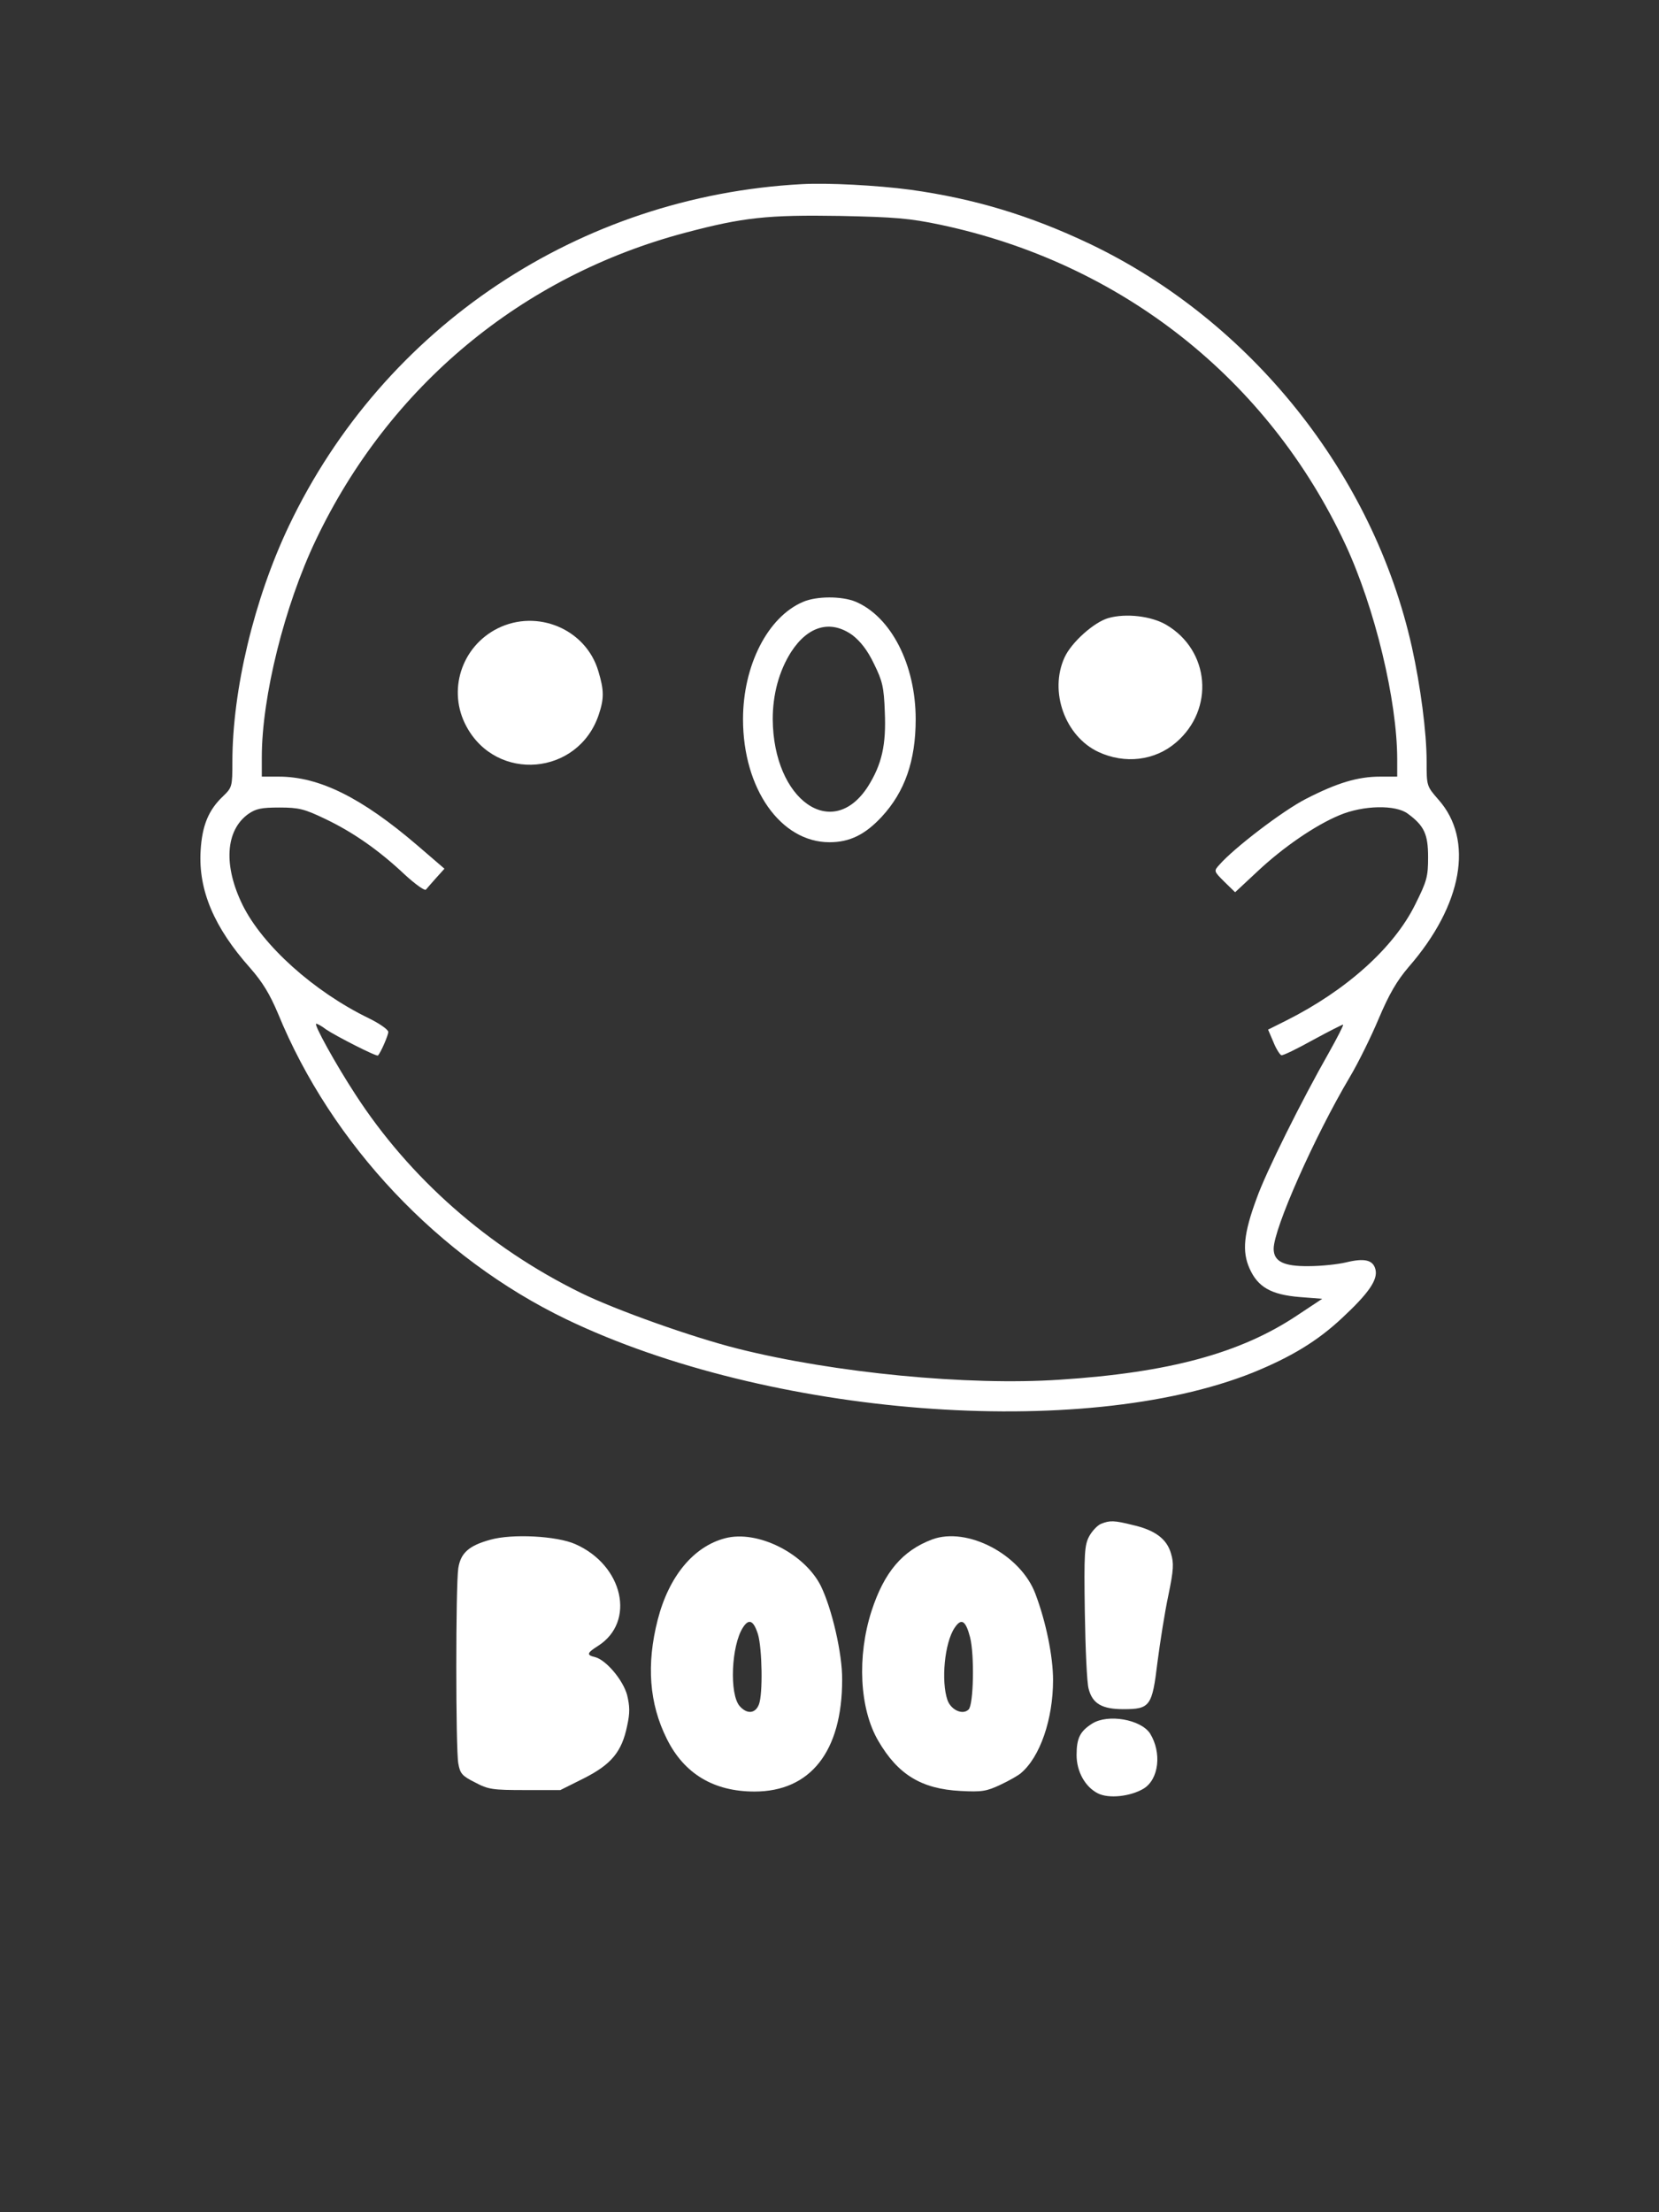 <?xml version="1.0" standalone="no"?>
<!DOCTYPE svg PUBLIC "-//W3C//DTD SVG 20010904//EN"
 "http://www.w3.org/TR/2001/REC-SVG-20010904/DTD/svg10.dtd">
<svg version="1.0" xmlns="http://www.w3.org/2000/svg"
 width="564pt" height="752pt" viewBox="0 0 564 752"
 preserveAspectRatio="xMidYMid meet">
<rect x="0" y="0" width="564" height="752" fill="#333333" stroke="none"/>
<g transform="translate(0,752) scale(0.1,-0.1)"
fill="#ffffff" stroke="none">
<path d="M2725 6894 c-755 -41 -1420 -484 -1743 -1162 -118 -248 -192 -558
-192 -802 0 -83 -1 -87 -31 -116 -50 -47 -72 -100 -77 -186 -8 -134 46 -261
168 -398 43 -49 67 -89 95 -155 182 -445 547 -831 981 -1040 687 -330 1752
-413 2333 -181 130 53 220 107 305 187 89 83 121 129 112 164 -8 32 -37 39
-99 24 -29 -7 -86 -13 -128 -13 -85 -1 -119 16 -119 59 0 68 138 380 259 584
28 47 72 136 98 198 36 85 62 129 102 176 183 210 223 432 101 569 -40 46 -40
46 -40 130 0 99 -21 257 -50 388 -131 588 -547 1109 -1095 1371 -204 97 -394
154 -610 184 -113 15 -280 24 -370 19z m472 -138 c615 -130 1115 -525 1377
-1087 100 -215 176 -530 176 -731 l0 -58 -58 0 c-76 0 -146 -21 -253 -76 -78
-40 -243 -166 -293 -223 -20 -22 -20 -22 16 -58 l37 -36 74 69 c89 84 199 159
281 193 81 34 191 36 232 5 56 -41 69 -70 69 -148 0 -66 -4 -81 -44 -161 -72
-146 -233 -291 -438 -394 l-62 -31 18 -42 c9 -23 22 -43 27 -45 5 -2 54 22
108 52 55 30 101 53 102 52 2 -2 -19 -43 -47 -93 -94 -165 -216 -410 -247
-498 -44 -119 -50 -180 -24 -238 28 -63 73 -89 170 -97 l77 -6 -86 -57 c-192
-128 -435 -194 -806 -218 -313 -21 -766 23 -1093 105 -156 39 -417 132 -535
190 -316 155 -583 391 -767 675 -66 101 -143 240 -133 240 4 0 19 -8 33 -19
32 -22 173 -94 177 -89 10 11 35 69 35 80 0 8 -30 29 -67 47 -187 91 -360 247
-428 384 -66 134 -59 254 19 310 26 18 44 22 106 22 66 0 85 -5 154 -38 95
-45 184 -107 272 -190 36 -33 68 -56 72 -51 4 5 20 23 35 40 l28 31 -93 80
c-188 161 -332 233 -470 233 l-58 0 0 66 c0 205 77 515 184 739 249 522 700
897 1256 1044 196 52 280 61 525 57 189 -4 237 -8 342 -30z"/>
<path d="M2730 5474 c-120 -51 -204 -216 -204 -399 0 -236 128 -418 294 -418
69 0 121 26 177 86 79 85 116 191 116 332 0 186 -84 349 -205 400 -47 19 -132
19 -178 -1z m168 -113 c27 -21 51 -51 73 -97 29 -59 34 -79 37 -164 5 -112
-10 -178 -57 -253 -121 -189 -322 -47 -324 228 0 84 21 163 62 228 58 90 135
111 209 58z"/>
<path d="M3768 5419 c-49 -14 -126 -83 -149 -134 -53 -116 2 -268 115 -321 90
-42 192 -30 264 32 132 113 115 313 -33 400 -51 30 -137 40 -197 23z"/>
<path d="M1692 5384 c-124 -62 -172 -213 -106 -334 103 -190 379 -166 449 39
19 56 19 84 -1 150 -42 142 -207 212 -342 145z"/>
<path d="M3743 2340 c-12 -5 -30 -24 -40 -42 -16 -30 -18 -57 -15 -258 2 -124
7 -241 13 -261 13 -50 45 -69 118 -69 91 0 98 10 116 160 9 69 25 171 37 227
18 87 19 109 9 142 -14 50 -55 80 -130 97 -64 16 -78 16 -108 4z"/>
<path d="M1667 2286 c-73 -20 -101 -45 -109 -97 -9 -58 -9 -613 0 -663 6 -35
13 -43 57 -65 45 -24 60 -26 170 -26 l120 0 80 40 c93 47 129 90 147 178 10
45 9 67 0 105 -14 51 -71 119 -109 129 -30 7 -28 14 10 38 129 82 86 274 -77
346 -63 28 -215 36 -289 15z"/>
<path d="M2465 2291 c-107 -28 -191 -129 -229 -277 -39 -152 -29 -285 31 -405
59 -119 160 -179 298 -179 190 0 298 136 298 380 1 88 -35 243 -73 320 -56
110 -215 190 -325 161z m112 -327 c14 -48 17 -203 3 -238 -12 -31 -40 -34 -65
-6 -36 40 -29 207 11 268 20 31 36 24 51 -24z"/>
<path d="M3169 2287 c-101 -38 -163 -111 -206 -243 -50 -155 -41 -333 23 -442
67 -115 147 -163 279 -170 74 -4 89 -1 136 21 30 14 61 32 69 39 66 55 110
184 110 317 0 80 -24 198 -60 293 -50 134 -232 229 -351 185z m129 -333 c15
-59 12 -228 -5 -245 -20 -20 -60 -2 -72 32 -22 64 -10 194 24 245 23 35 38 26
53 -32z"/>
<path d="M3713 1661 c-41 -26 -53 -49 -53 -107 0 -56 29 -108 72 -130 37 -19
111 -11 156 16 52 32 62 122 22 187 -31 48 -143 68 -197 34z"/>
</g>
</svg>

